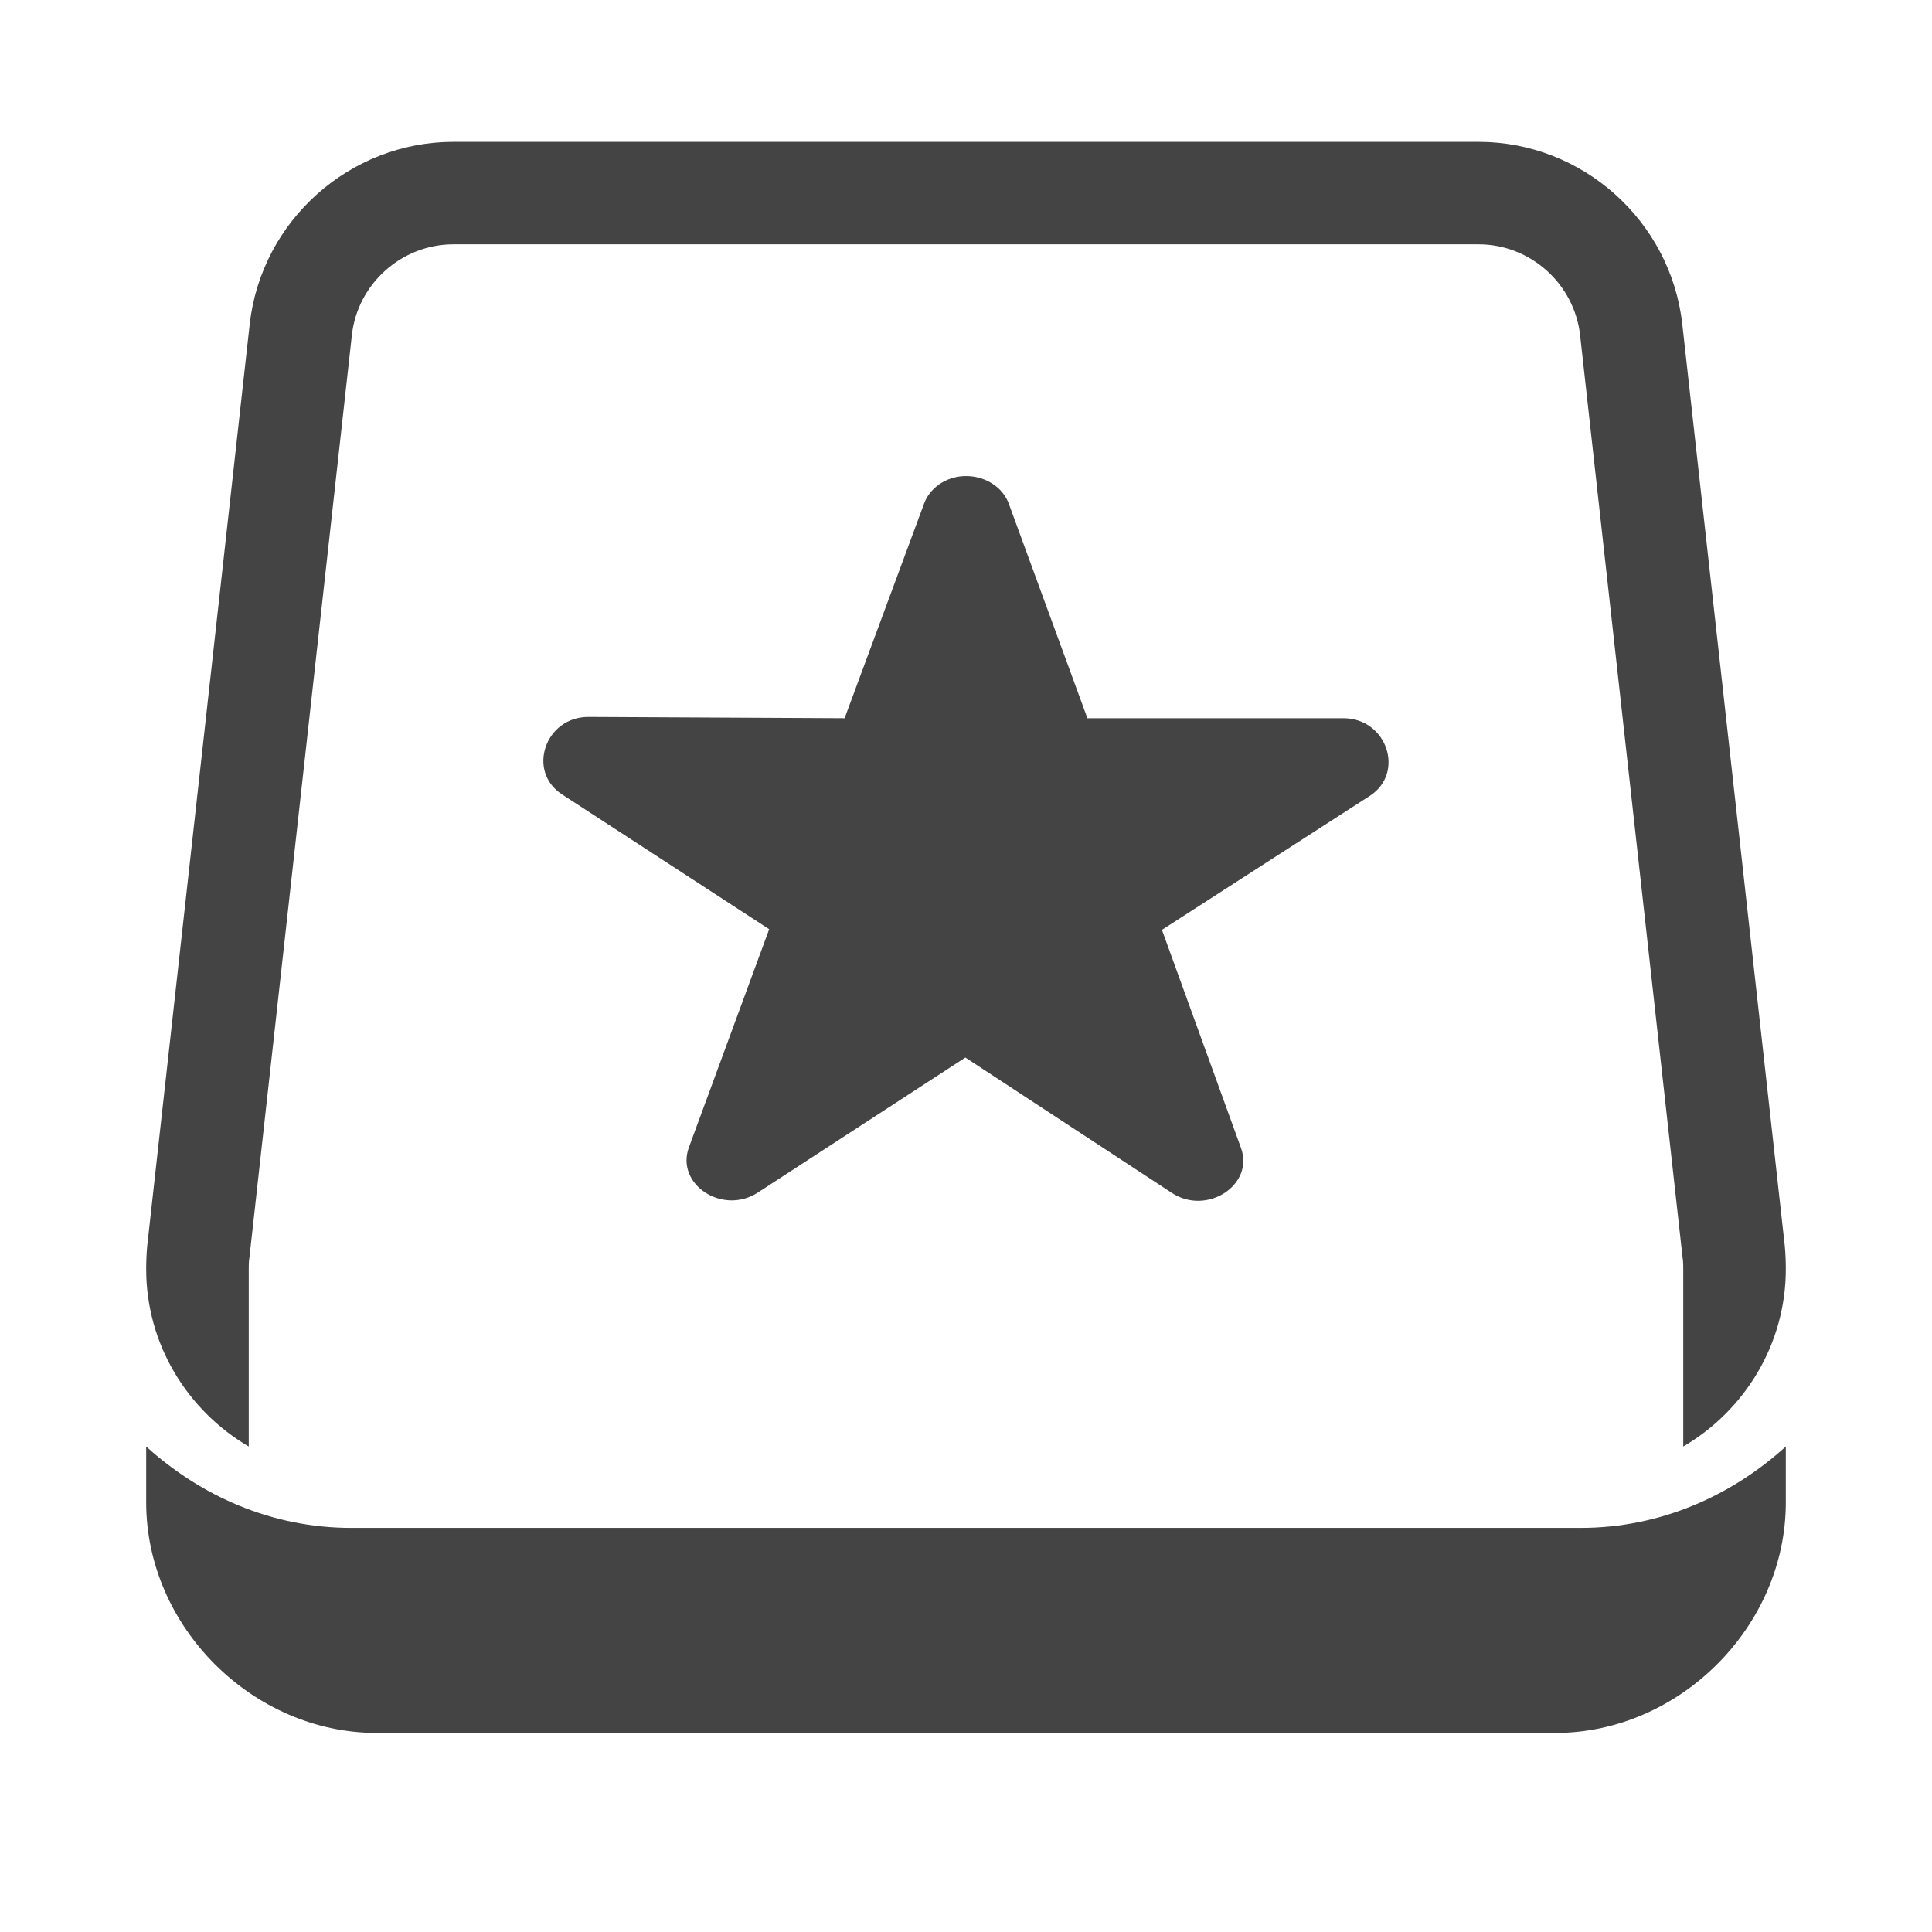 
<svg xmlns="http://www.w3.org/2000/svg" xmlns:xlink="http://www.w3.org/1999/xlink" width="24px" height="24px" viewBox="0 0 24 24" version="1.1">
<g id="surface1">
<path style=" stroke:none;fill-rule:nonzero;fill:rgb(26.667%,26.667%,26.667%);fill-opacity:1;" d="M 1.816 17.969 L 1.816 18.664 C 1.816 20.207 3.137 21.527 4.68 21.527 L 19.32 21.527 C 20.863 21.527 22.184 20.207 22.184 18.664 L 22.184 17.969 C 21.508 18.582 20.625 18.98 19.637 18.98 L 4.363 18.98 C 3.375 18.98 2.492 18.582 1.816 17.969 Z M 3.09 17.969 C 2.328 17.523 1.816 16.699 1.816 15.766 C 1.816 15.672 1.82 15.578 1.828 15.484 L 3.102 4.027 C 3.246 2.742 4.344 1.762 5.633 1.762 L 18.367 1.762 C 19.656 1.762 20.754 2.742 20.898 4.027 L 22.172 15.484 C 22.18 15.578 22.184 15.672 22.184 15.766 C 22.184 16.699 21.672 17.523 20.91 17.969 L 20.91 15.766 C 20.91 15.719 20.91 15.672 20.902 15.625 C 20.902 15.625 19.629 4.164 19.629 4.168 C 19.559 3.527 19.012 3.035 18.367 3.035 L 5.633 3.035 C 4.988 3.035 4.441 3.527 4.371 4.164 L 3.098 15.625 C 3.09 15.672 3.09 15.719 3.09 15.766 Z M 11.98 5.914 C 12.234 5.906 12.461 6.051 12.535 6.266 L 13.508 8.922 L 16.688 8.922 C 17.23 8.922 17.457 9.602 17.016 9.887 L 14.434 11.551 L 15.418 14.266 C 15.578 14.723 14.992 15.102 14.559 14.82 L 11.992 13.137 L 9.418 14.812 C 8.977 15.102 8.387 14.711 8.559 14.25 L 9.555 11.543 L 6.98 9.867 C 6.543 9.582 6.77 8.906 7.309 8.906 L 10.492 8.922 L 11.477 6.262 C 11.547 6.062 11.75 5.922 11.98 5.914 Z M 11.98 5.914 "/>
</g>
</svg>

